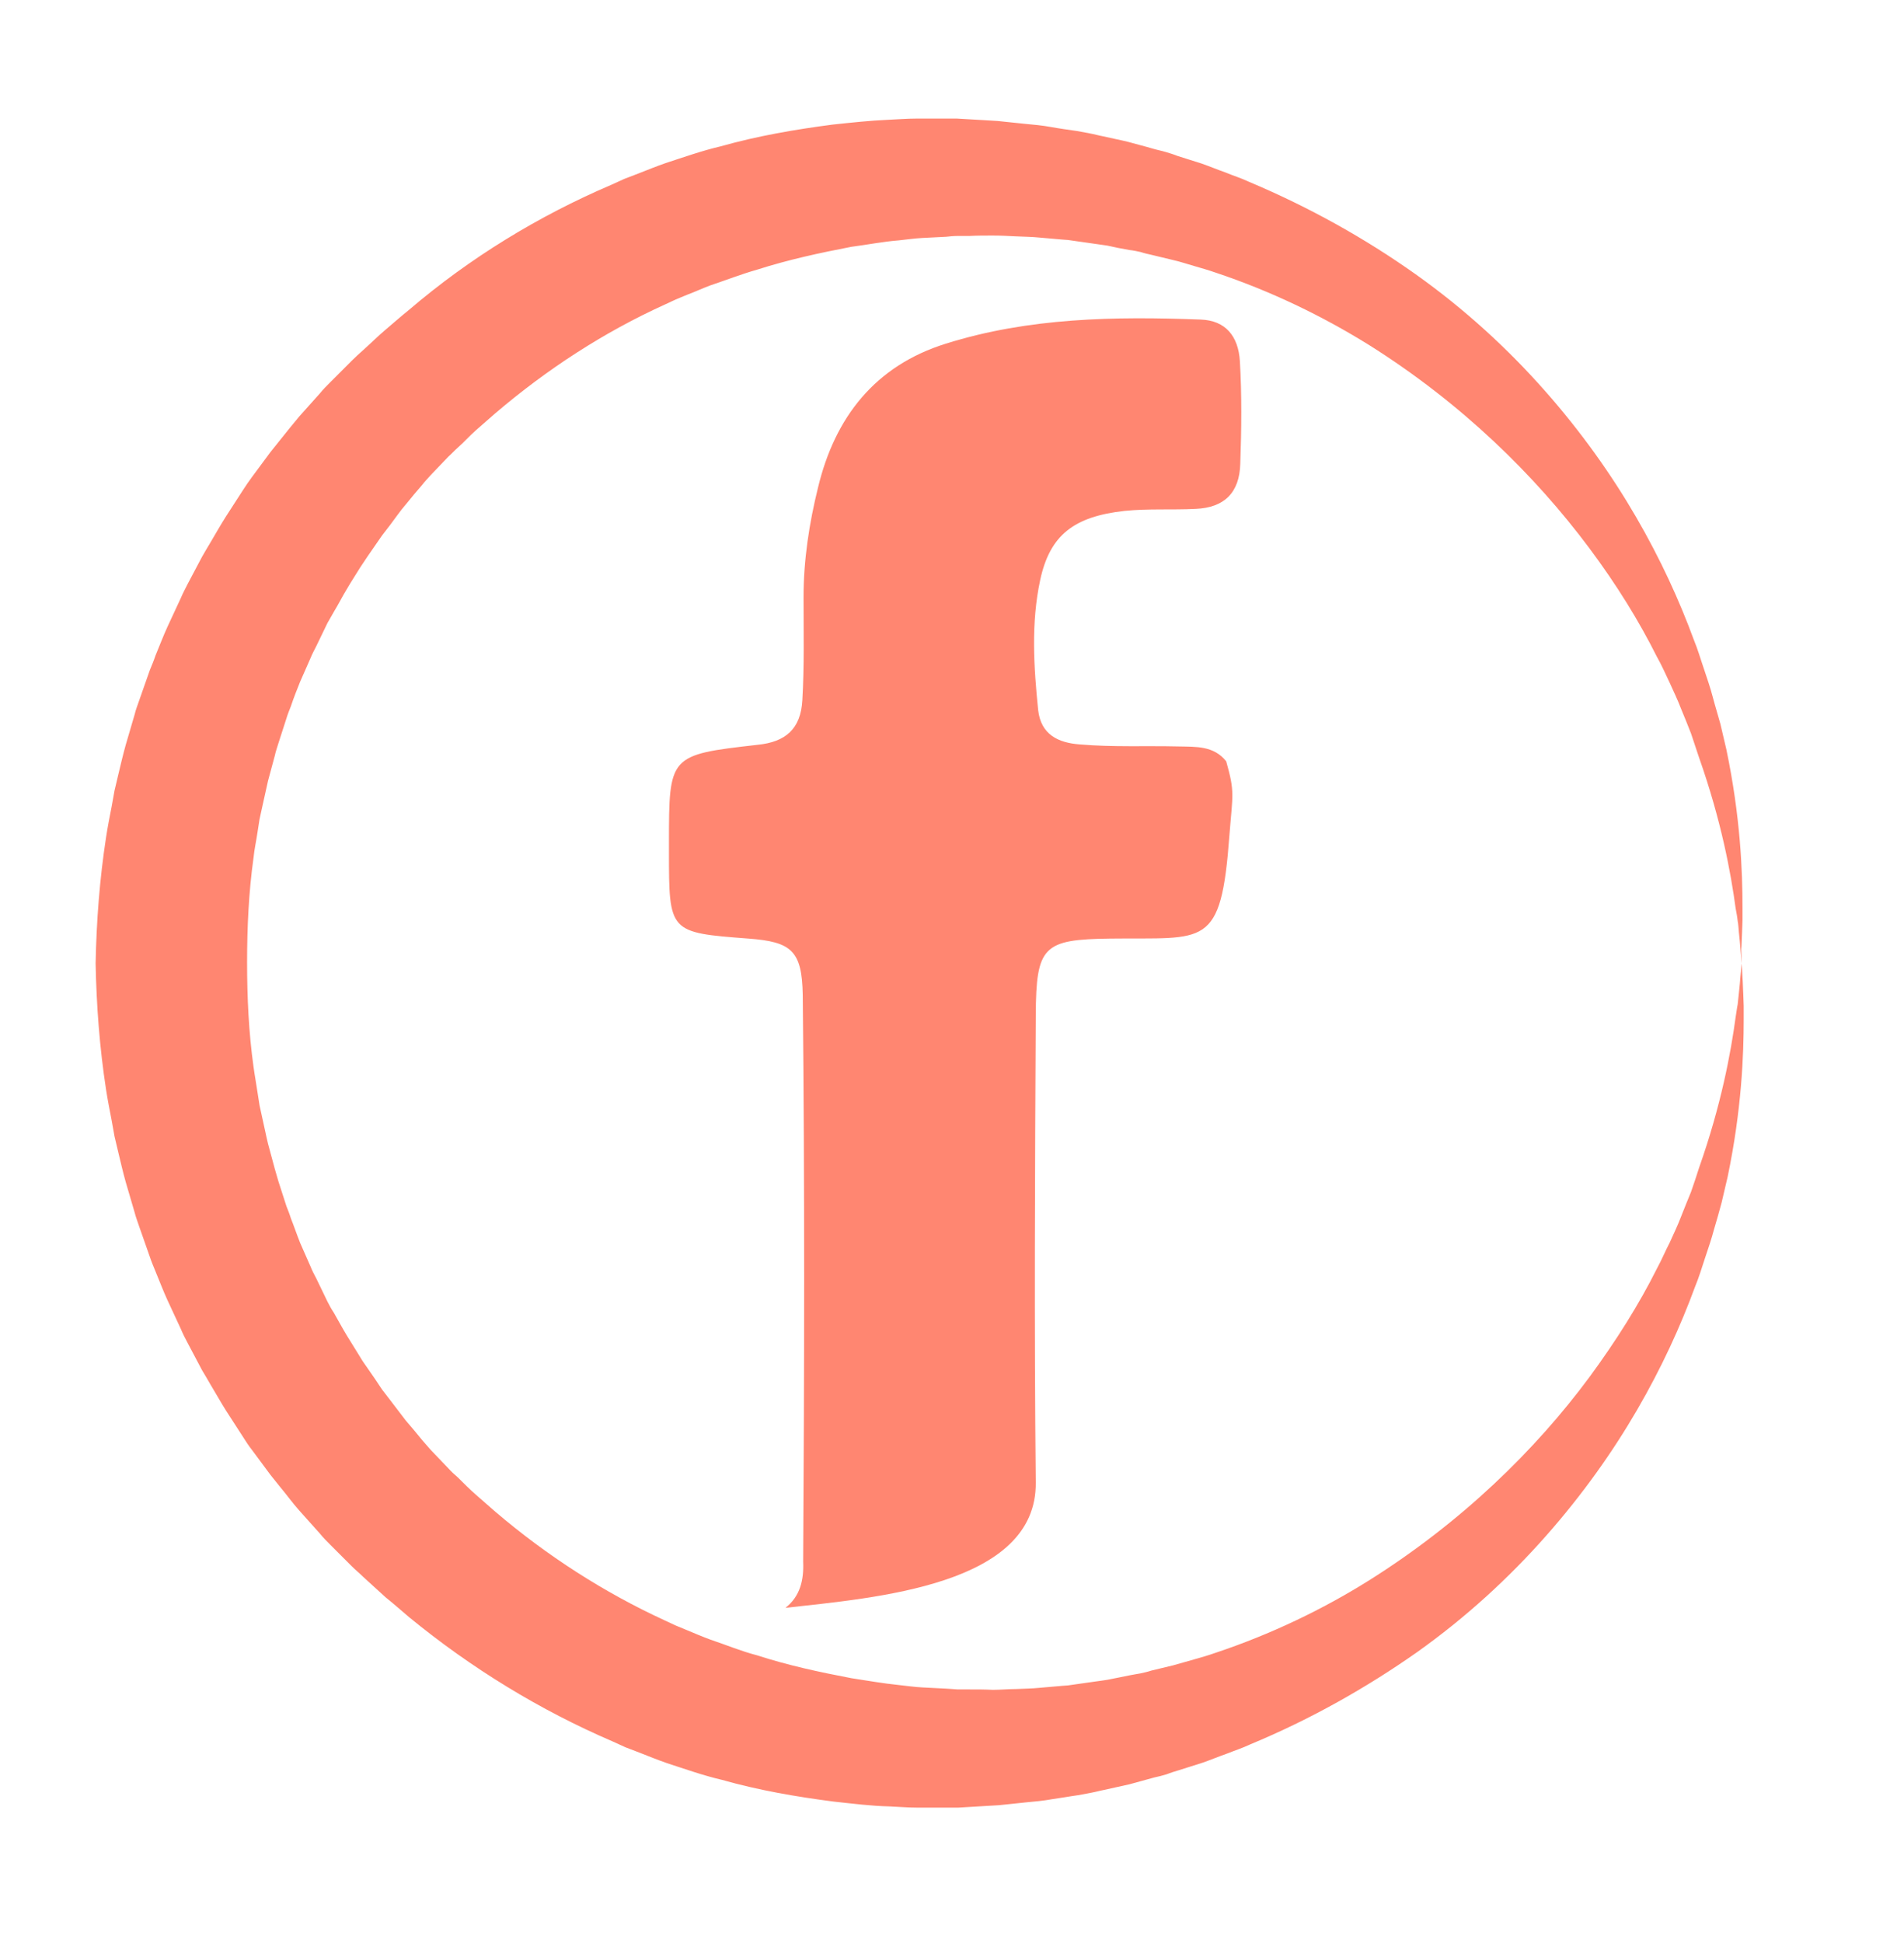 <?xml version="1.0" encoding="utf-8"?>
<!-- Generator: Adobe Illustrator 19.2.0, SVG Export Plug-In . SVG Version: 6.00 Build 0)  -->
<!DOCTYPE svg PUBLIC "-//W3C//DTD SVG 1.1//EN" "http://www.w3.org/Graphics/SVG/1.1/DTD/svg11.dtd">
<svg version="1.1" xmlns="http://www.w3.org/2000/svg" xmlns:xlink="http://www.w3.org/1999/xlink" x="0px" y="0px" width="473.9px"
	 height="483.3px" viewBox="0 0 473.9 483.3" style="enable-background:new 0 0 473.9 483.3;" xml:space="preserve">
<style type="text/css">
	.st0{fill:#FF8671;}
</style>
<g id="Background">
</g>
<g id="Layer_1">
	<g>
		<path class="st0" d="M195.5,400c22.1-2.5,62.6-5.5,62.3-31.2c-0.4-38.8-0.2-77.6,0-116.3c0.1-17.1,1.8-18.8,18.6-19
			c23.7-0.3,27.5,2.7,29.6-25.7c0.8-10.3,1.4-10.6-0.8-18.4c-3.1-3.9-7.5-3.6-11.8-3.7c-8.2-0.2-16.4,0.2-24.6-0.5
			c-5.5-0.4-9.7-2.5-10.4-8.5c-1.1-10.8-1.8-21.7,0.5-32.4c2.4-11.2,8.4-15.8,21-17.2c5.9-0.6,11.8-0.2,17.7-0.5
			c7.1-0.3,10.9-4,11.1-11.2c0.3-8.5,0.4-17.1-0.1-25.6c-0.4-6.1-3.5-10.1-9.8-10.3c-21.4-0.8-42.7-0.5-63.4,6
			c-17.6,5.5-27.6,18.3-31.8,35.8c-2.2,8.9-3.6,18-3.6,27.3c0,8.5,0.2,17.1-0.3,25.6c-0.4,7.1-4.1,10.4-11.2,11.1
			c-22,2.5-22,2.6-22,24.5c0,0.7,0,1.3,0,2c0,20.2,0,20.2,19.8,21.7c10.7,0.8,13.3,3,13.5,14c0.5,47,0.4,94,0.1,141
			C200.1,393,199.2,397.1,195.5,400"/>
		<g>
			<g>
				<g>
					<g>
						<path class="st0" d="M433.5,239.7c0,0,0.1,1.2,0.2,3.5c0.1,1.2,0.1,2.6,0.2,4.3c0,0.9,0.1,1.8,0.1,2.8c0,1,0,2.1,0,3.2
							c0,9-0.5,22.5-4,39.3c-0.5,2.1-1,4.2-1.5,6.4c-0.6,2.2-1.2,4.4-1.9,6.7c-0.6,2.3-1.4,4.6-2.2,7c-0.8,2.4-1.5,4.8-2.5,7.2
							c-3.6,9.8-8.3,20.1-14.4,30.6c-6.1,10.5-13.6,21.1-22.7,31.4c-9.1,10.3-19.8,20.2-32.2,29c-12.4,8.7-26.3,16.6-41.5,22.9
							c-1.9,0.9-3.8,1.5-5.8,2.3c-2,0.7-3.9,1.5-5.9,2.2c-2,0.6-4,1.3-6,1.9c-1,0.3-2,0.6-3,1c-1,0.3-2.1,0.6-3.1,0.8
							c-2.1,0.6-4.1,1.1-6.2,1.7c-2.1,0.5-4.2,0.9-6.3,1.4c-1.1,0.2-2.1,0.5-3.2,0.7l-1.6,0.3l-1.6,0.3c-2.2,0.3-4.3,0.7-6.5,1
							c-2.2,0.4-4.4,0.6-6.6,0.8c-2.2,0.2-4.4,0.5-6.7,0.7c-2.2,0.1-4.5,0.3-6.7,0.4c-1.1,0.1-2.3,0.1-3.4,0.2c-1.1,0-2.3,0-3.4,0
							c-2.3,0-4.6,0-6.8,0c-2.3,0-4.6-0.2-6.9-0.3c-4.6-0.1-9.2-0.7-13.9-1.2c-9.3-1.2-18.6-2.8-27.8-5.4c-4.7-1.1-9.2-2.7-13.8-4.2
							c-2.3-0.8-4.5-1.7-6.8-2.6l-3.4-1.3l-3.3-1.5c-17.9-7.7-35-18.1-50.6-30.9c-1.9-1.6-3.8-3.3-5.8-4.9c-1.9-1.7-3.7-3.4-5.6-5.1
							c-0.9-0.9-1.9-1.7-2.8-2.6l-2.7-2.7l-2.7-2.7c-0.9-0.9-1.8-1.8-2.6-2.8c-1.7-1.9-3.4-3.8-5.1-5.7c-1.7-1.9-3.2-4-4.8-5.9
							l-2.4-3l-2.3-3.1l-2.3-3.1c-0.8-1-1.5-2.1-2.2-3.2c-1.4-2.2-2.8-4.3-4.2-6.5c-1.4-2.2-2.6-4.4-4-6.7c-0.6-1.1-1.3-2.2-2-3.4
							l-1.8-3.4l-1.8-3.4c-0.6-1.1-1.2-2.3-1.7-3.5c-1.1-2.4-2.2-4.7-3.3-7.1c-1.1-2.4-2-4.8-3-7.2c-0.5-1.2-1-2.4-1.4-3.6l-1.3-3.7
							l-1.3-3.7c-0.4-1.2-0.9-2.5-1.2-3.7l-2.2-7.5c-0.7-2.5-1.3-5.1-1.9-7.6l-0.9-3.8l-0.7-3.9c-0.5-2.6-1-5.1-1.4-7.7
							c-1.6-10.4-2.4-20.9-2.6-31.4c0.2-10.5,1-21,2.6-31.4c0.4-2.6,0.9-5.2,1.4-7.7l0.7-3.9l0.9-3.8c0.6-2.5,1.2-5.1,1.9-7.6
							l2.2-7.5c0.3-1.3,0.8-2.5,1.2-3.7l1.3-3.7l1.3-3.7c0.5-1.2,1-2.4,1.4-3.6c1-2.4,1.9-4.8,3-7.2c1.1-2.4,2.2-4.7,3.3-7.1
							c0.5-1.2,1.1-2.3,1.7-3.5l1.8-3.4l1.8-3.4c0.6-1.1,1.3-2.2,2-3.4c1.3-2.2,2.6-4.5,4-6.7c1.4-2.2,2.8-4.3,4.2-6.5
							c0.7-1.1,1.4-2.1,2.2-3.2l2.3-3.1l2.3-3.1l2.4-3c1.6-2,3.2-4,4.8-5.9c1.7-1.9,3.4-3.8,5.1-5.7c0.8-1,1.7-1.9,2.6-2.8l2.7-2.7
							l2.7-2.7c0.9-0.9,1.8-1.7,2.8-2.6c1.9-1.7,3.7-3.5,5.6-5.1c1.9-1.6,3.8-3.3,5.8-4.9C117,64.1,134.1,53.7,152.1,46l3.3-1.5
							l3.4-1.3c2.3-0.9,4.5-1.8,6.8-2.6c4.6-1.5,9.1-3.1,13.8-4.2c9.2-2.6,18.6-4.2,27.8-5.4c4.7-0.5,9.3-1,13.9-1.2
							c2.3-0.1,4.6-0.3,6.9-0.3c2.3,0,4.6,0,6.8,0c1.1,0,2.3,0,3.4,0c1.1,0.1,2.3,0.1,3.4,0.2c2.3,0.1,4.5,0.3,6.7,0.4
							c2.2,0.2,4.5,0.5,6.7,0.7c2.2,0.2,4.4,0.4,6.6,0.8c2.2,0.4,4.4,0.7,6.5,1l1.6,0.3l1.6,0.3c1.1,0.2,2.1,0.5,3.2,0.7
							c2.1,0.5,4.3,0.9,6.3,1.4c2.1,0.6,4.2,1.1,6.2,1.7c1,0.3,2.1,0.5,3.1,0.8c1,0.3,2,0.6,3,1c2,0.6,4,1.3,6,1.9
							c2,0.7,3.9,1.5,5.9,2.2c1.9,0.8,3.9,1.4,5.8,2.3c15.2,6.4,29.1,14.2,41.5,23c12.4,8.8,23.1,18.7,32.2,29
							c9.1,10.3,16.6,20.9,22.7,31.4c6.1,10.5,10.8,20.8,14.4,30.6c1,2.4,1.7,4.9,2.5,7.2c0.8,2.4,1.6,4.7,2.2,7
							c0.6,2.3,1.3,4.5,1.9,6.7c0.5,2.2,1,4.3,1.5,6.4c3.5,16.8,4,30.2,4,39.3c0,1.1,0,2.2,0,3.2c0,1-0.1,1.9-0.1,2.8
							c-0.1,1.7-0.1,3.2-0.2,4.3C433.5,238.5,433.5,239.7,433.5,239.7s-0.1-1.2-0.3-3.5c-0.1-1.2-0.2-2.6-0.4-4.3
							c-0.1-0.9-0.1-1.8-0.3-2.8c-0.1-1-0.3-2-0.5-3.1c-1.2-8.9-3.6-21.9-9.1-37.5c-0.7-2-1.3-4-2-6c-0.8-2-1.6-4.1-2.5-6.2
							c-0.8-2.1-1.8-4.2-2.8-6.4c-1-2.1-2-4.4-3.2-6.5c-4.4-8.8-10-17.9-16.8-27c-13.5-18.1-31.8-36.1-54.9-50.6
							c-11.6-7.2-24.4-13.4-38.2-18c-1.7-0.6-3.5-1.1-5.2-1.6c-1.8-0.5-3.5-1.1-5.3-1.5c-1.8-0.4-3.6-0.9-5.4-1.3
							c-0.9-0.2-1.8-0.4-2.7-0.7c-0.9-0.2-1.8-0.4-2.8-0.5c-1.8-0.3-3.7-0.7-5.5-1.1c-1.9-0.3-3.7-0.5-5.6-0.8
							c-0.9-0.1-1.9-0.3-2.8-0.4l-1.4-0.2l-1.4-0.1c-1.9-0.2-3.8-0.3-5.7-0.5c-1.9-0.2-3.8-0.2-5.8-0.3c-1.9-0.1-3.9-0.2-5.8-0.2
							c-1.9,0-3.9,0-5.8,0.1l-2.9,0c-1,0-2,0.1-2.9,0.2c-2,0.1-3.9,0.2-5.9,0.3c-2,0.1-3.9,0.4-5.9,0.6c-3.9,0.3-7.9,1.1-11.8,1.6
							c-7.8,1.5-15.7,3.2-23.5,5.7c-3.9,1.1-7.7,2.6-11.6,3.9c-1.9,0.7-3.8,1.6-5.7,2.3l-2.9,1.2l-2.8,1.3c-15,6.8-29.2,16-42.1,27
							c-1.6,1.4-3.2,2.8-4.8,4.2c-1.6,1.4-3,3-4.6,4.4c-0.8,0.7-1.5,1.5-2.3,2.2l-2.2,2.3l-2.2,2.3c-0.7,0.8-1.5,1.6-2.1,2.4
							c-1.4,1.6-2.8,3.3-4.1,4.9c-1.4,1.6-2.6,3.4-3.9,5.1l-2,2.6l-1.8,2.6l-1.8,2.6c-0.6,0.9-1.2,1.8-1.8,2.7
							c-1.1,1.8-2.3,3.6-3.4,5.5c-1.1,1.8-2.1,3.8-3.2,5.6c-0.5,0.9-1.1,1.9-1.6,2.8l-1.4,2.9l-1.4,2.9c-0.5,1-1,1.9-1.4,2.9
							l-2.6,5.9c-0.8,2-1.6,4-2.3,6.1c-0.4,1-0.8,2-1.1,3l-1,3.1l-1,3.1c-0.3,1-0.7,2.1-0.9,3.1l-1.7,6.3c-0.5,2.1-0.9,4.2-1.4,6.3
							l-0.7,3.2l-0.5,3.2c-0.3,2.1-0.8,4.3-1,6.4c-1.2,8.6-1.6,17.3-1.6,26c0,8.7,0.4,17.4,1.6,26c0.3,2.2,0.7,4.3,1,6.4l0.5,3.2
							l0.7,3.2c0.5,2.1,0.9,4.3,1.4,6.3l1.7,6.3c0.3,1.1,0.6,2.1,0.9,3.1l1,3.1l1,3.1c0.4,1,0.8,2,1.1,3c0.8,2,1.5,4.1,2.3,6.1
							l2.6,5.9c0.4,1,0.9,2,1.4,2.9l1.4,2.9l1.4,2.9c0.5,1,1,1.9,1.6,2.8c1.1,1.9,2.1,3.8,3.2,5.6c1.1,1.8,2.3,3.7,3.4,5.5
							c0.5,0.9,1.2,1.8,1.8,2.7l1.8,2.6l1.8,2.7l2,2.6c1.3,1.7,2.6,3.4,3.9,5.1c1.4,1.6,2.8,3.3,4.1,4.9c0.7,0.8,1.4,1.6,2.1,2.4
							l2.2,2.3l2.2,2.3c0.7,0.8,1.5,1.5,2.3,2.2c1.5,1.5,3,3,4.6,4.4c1.6,1.4,3.2,2.8,4.8,4.2c12.9,11,27.1,20.1,42.1,27l2.8,1.3
							l2.9,1.2c1.9,0.8,3.8,1.6,5.7,2.3c3.9,1.3,7.7,2.9,11.6,3.9c7.7,2.5,15.6,4.2,23.5,5.7c3.9,0.6,7.9,1.3,11.8,1.7
							c2,0.2,3.9,0.5,5.9,0.6c2,0.1,3.9,0.2,5.9,0.3c1,0.1,2,0.1,2.9,0.2l2.9,0c2,0,3.9,0,5.8,0.1c1.9,0,3.9-0.2,5.8-0.2
							c1.9-0.1,3.9-0.1,5.8-0.3c1.9-0.2,3.8-0.3,5.7-0.5l1.4-0.1l1.4-0.2c0.9-0.1,1.9-0.3,2.8-0.4c1.9-0.3,3.8-0.5,5.6-0.8
							c1.9-0.4,3.7-0.7,5.5-1.1c0.9-0.2,1.8-0.3,2.8-0.5c0.9-0.2,1.8-0.4,2.7-0.7c1.8-0.4,3.6-0.9,5.4-1.3c1.8-0.5,3.5-1,5.3-1.5
							c1.8-0.5,3.5-1,5.2-1.6c13.8-4.6,26.7-10.8,38.2-18c23.1-14.5,41.5-32.5,54.9-50.6c6.7-9.1,12.4-18.2,16.8-27
							c1.2-2.2,2.1-4.4,3.2-6.5c1-2.2,2-4.3,2.8-6.4c0.8-2.1,1.7-4.2,2.5-6.2c0.7-2,1.4-4.1,2-6c5.5-15.6,7.9-28.6,9.1-37.5
							c0.2-1.1,0.3-2.2,0.5-3.1c0.1-1,0.2-1.9,0.3-2.8c0.2-1.7,0.3-3.1,0.4-4.3C433.4,240.9,433.5,239.7,433.5,239.7z"/>
					</g>
				</g>
			</g>
		</g>
	</g>
</g>
</svg>
